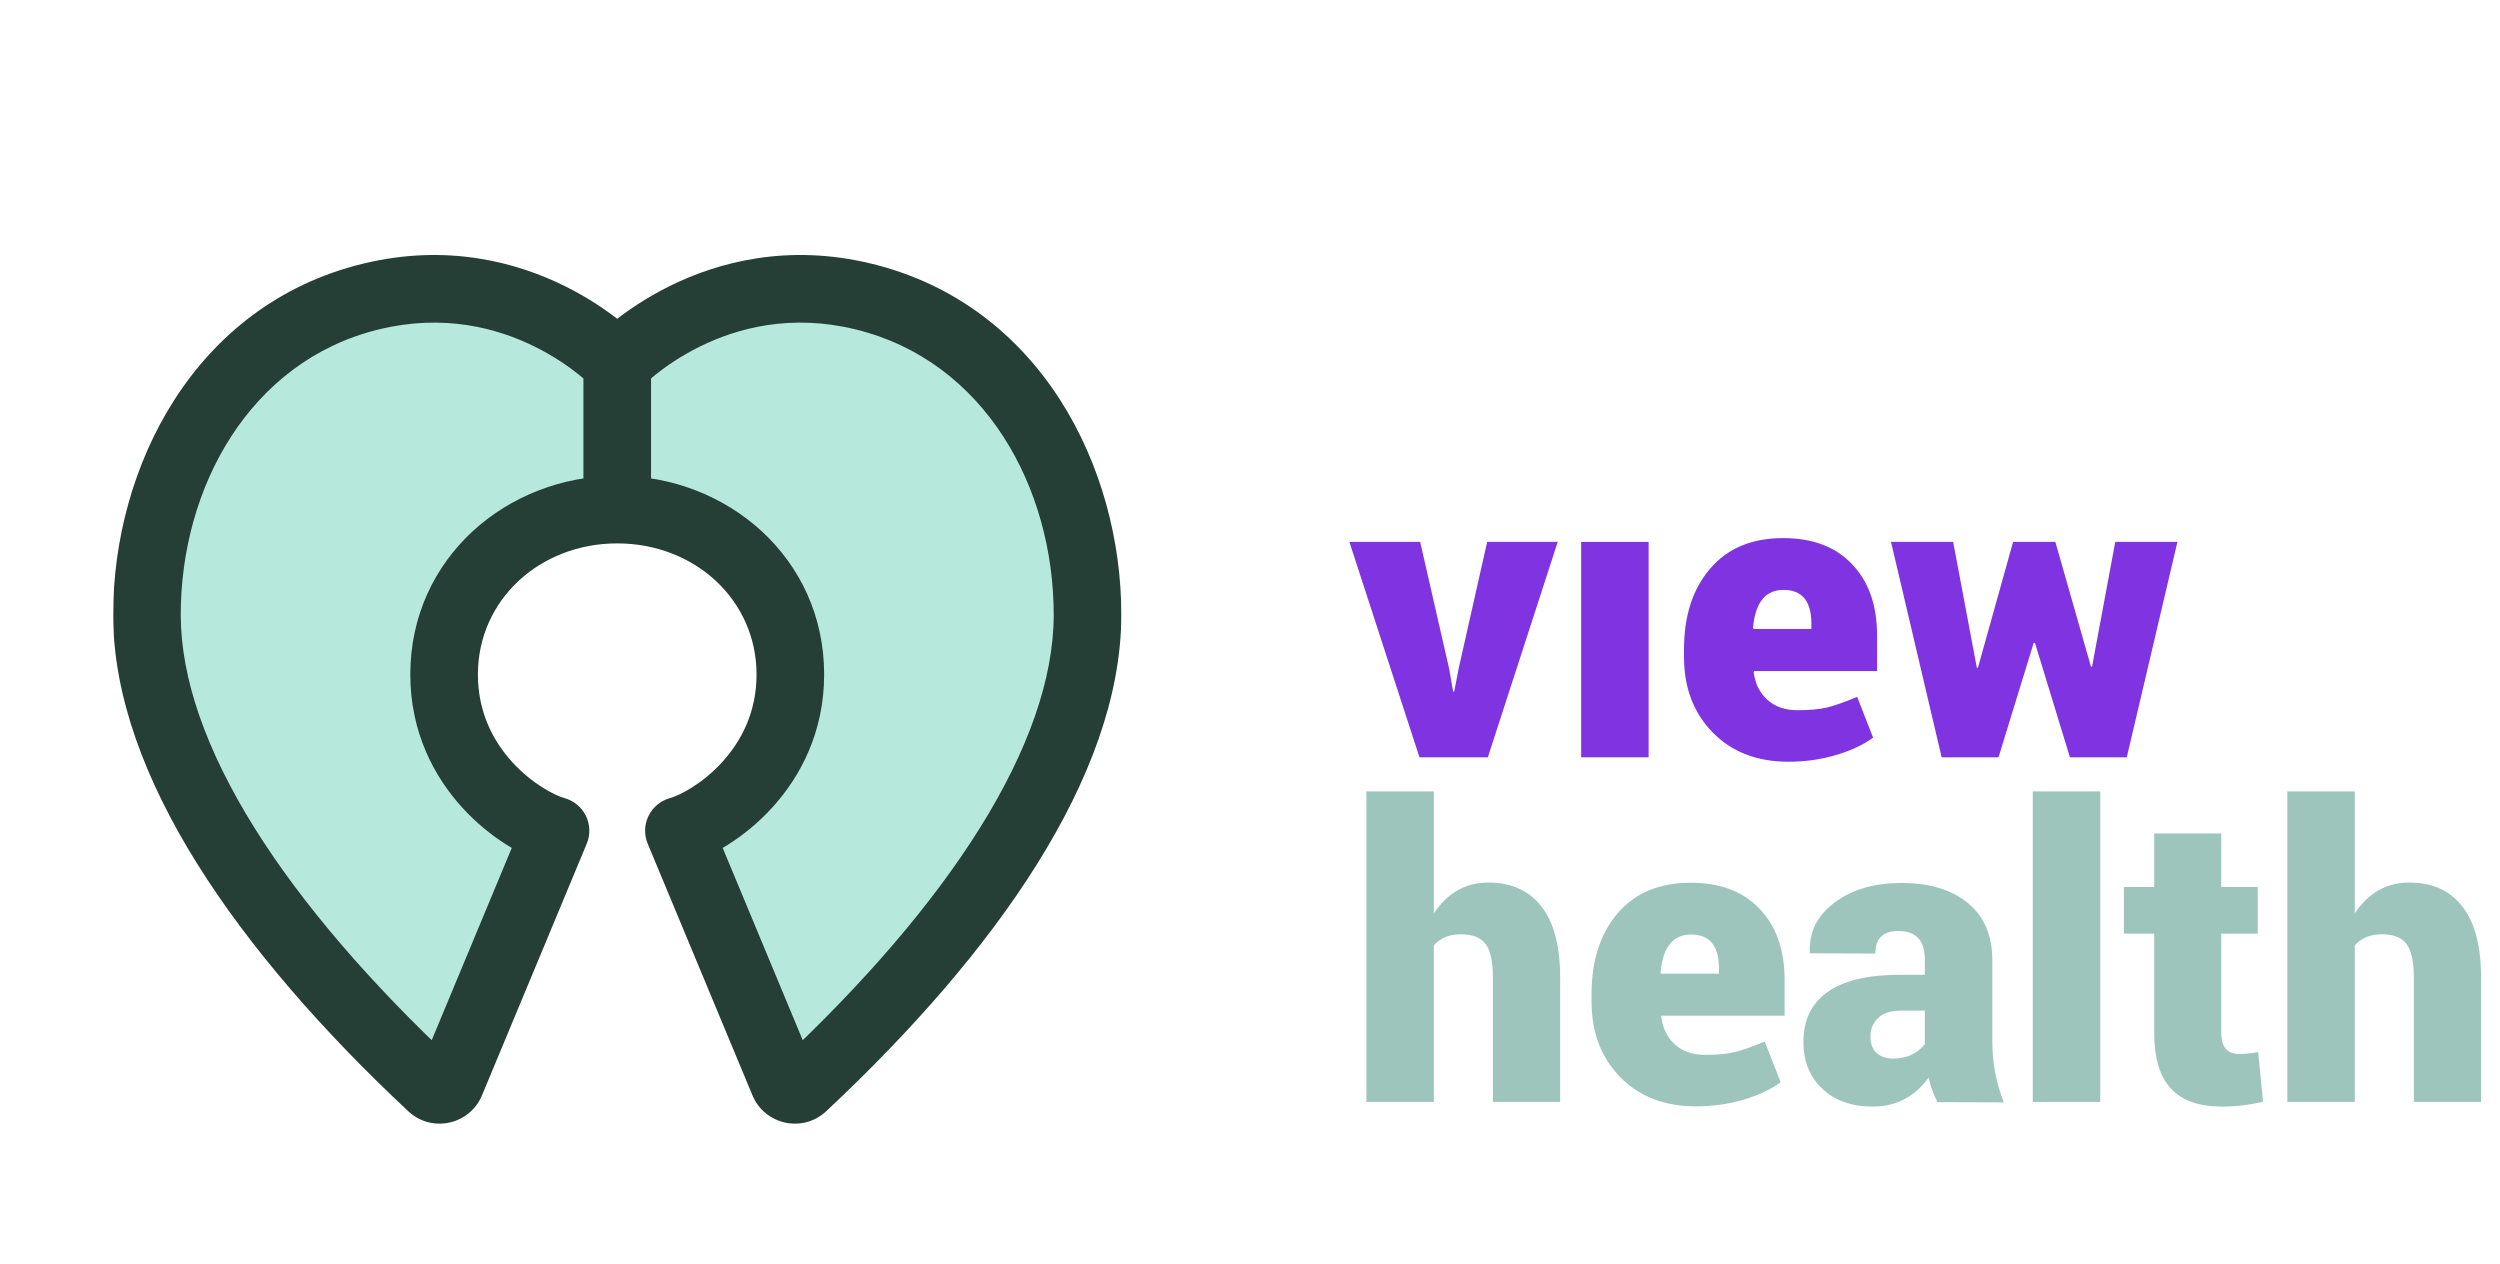 <svg width="1849" height="935" viewBox="0 0 1849 935" fill="none" xmlns="http://www.w3.org/2000/svg">
<path d="M1043.25 233.194V236.302C1043.25 264.873 1052.36 279.159 1070.57 279.159C1088.89 279.159 1098.05 264.873 1098.05 236.302V233.194C1098.05 204.623 1088.89 190.338 1070.57 190.338C1052.36 190.338 1043.25 204.623 1043.25 233.194ZM993.524 236.302V233.194C993.524 208.767 1000.34 189.138 1013.97 174.308C1027.6 159.477 1046.47 152.062 1070.57 152.062C1094.67 152.062 1113.53 159.477 1127.16 174.308C1140.8 189.138 1147.61 208.767 1147.61 233.194V236.302C1147.61 260.838 1140.8 280.522 1127.16 295.353C1113.53 310.074 1094.67 317.435 1070.57 317.435C1046.47 317.435 1027.6 310.074 1013.97 295.353C1000.34 280.631 993.524 260.947 993.524 236.302ZM1255.57 323.814C1240.63 323.814 1228.64 318.089 1219.58 306.639V382.047H1169.69V161.549H1216.31L1218.11 179.051C1227.49 165.42 1239.81 158.604 1255.08 158.604C1274.71 158.604 1289.98 166.074 1300.88 181.014C1311.79 195.954 1317.24 216.074 1317.24 241.373L1317.4 244.481C1317.4 268.908 1311.95 288.264 1301.04 302.55C1290.25 316.726 1275.09 323.814 1255.57 323.814ZM1242.98 196.881C1231.85 196.881 1224 200.916 1219.42 208.985V275.396C1223.78 282.158 1231.69 285.538 1243.14 285.538C1259.39 285.538 1267.51 271.852 1267.51 244.481L1267.67 241.373C1267.67 211.712 1259.44 196.881 1242.98 196.881ZM1428.8 215.201C1428.8 198.517 1421.93 190.174 1408.19 190.174C1394.77 190.174 1387.25 199.553 1385.61 218.309L1386.1 219.127H1428.8V215.201ZM1474.43 299.605V299.442V299.605ZM1334.58 239.901V234.176C1334.58 209.312 1341.07 189.356 1354.04 174.308C1367.02 159.259 1385.07 151.789 1408.19 151.898C1429.78 151.898 1446.68 158.332 1458.89 171.2C1471.22 184.068 1477.38 201.679 1477.38 224.034V250.206H1386.43L1386.1 251.024C1387.19 259.53 1390.57 266.345 1396.24 271.471C1401.91 276.596 1409.28 279.159 1418.33 279.159C1427.49 279.159 1434.79 278.504 1440.25 277.196C1445.7 275.887 1453.17 273.27 1462.66 269.344L1474.43 299.442C1467.13 304.785 1457.91 309.093 1446.79 312.364C1435.77 315.636 1424.11 317.271 1411.78 317.271C1388.56 317.271 1369.85 310.02 1355.68 295.516C1341.61 281.013 1334.58 262.474 1334.58 239.901ZM1497.82 154.679H1544.44L1546.41 177.088C1557.42 160.186 1572.41 151.734 1591.39 151.734C1624.54 151.734 1641.11 172.89 1641.11 215.201V314H1591.39V215.038C1591.39 206.096 1589.53 199.716 1585.83 195.899C1582.23 191.974 1576.34 190.011 1568.16 190.011C1559.98 190.011 1553.06 193.173 1547.39 199.498V314H1497.82V154.679Z" fill="white"/>
<path d="M1060.49 585.342V675.471C1070.63 660.313 1084.09 652.734 1100.89 652.734C1117.79 652.734 1130.82 658.623 1139.98 670.4C1149.25 682.069 1153.89 699.735 1153.89 723.398V815H1104.16V723.071C1104.16 711.294 1102.36 703.006 1098.76 698.208C1095.16 693.41 1089.06 691.011 1080.44 691.011C1071.94 691.011 1065.28 693.737 1060.49 699.189V815H1010.6V585.342H1060.49ZM1271.33 716.201C1271.33 699.517 1264.46 691.174 1250.72 691.174C1237.31 691.174 1229.78 700.553 1228.15 719.309L1228.64 720.127H1271.33V716.201ZM1316.97 800.605V800.442V800.605ZM1177.11 740.901V735.176C1177.11 710.312 1183.6 690.356 1196.58 675.308C1209.56 660.259 1227.6 652.789 1250.72 652.898C1272.31 652.898 1289.22 659.332 1301.43 672.2C1313.75 685.068 1319.91 702.679 1319.91 725.034V751.206H1228.97L1228.64 752.024C1229.73 760.53 1233.11 767.345 1238.78 772.471C1244.45 777.596 1251.81 780.159 1260.86 780.159C1270.02 780.159 1277.33 779.504 1282.78 778.196C1288.24 776.887 1295.71 774.27 1305.19 770.344L1316.97 800.442C1309.66 805.785 1300.45 810.093 1289.33 813.364C1278.31 816.636 1266.64 818.271 1254.32 818.271C1231.09 818.271 1212.39 811.02 1198.21 796.516C1184.15 782.013 1177.11 763.474 1177.11 740.901ZM1384.85 818.435C1369.59 818.435 1357.26 814.073 1347.89 805.349C1338.51 796.625 1333.82 785.011 1333.82 770.508C1333.82 754.368 1339.76 742.1 1351.65 733.704C1363.53 725.198 1381.47 720.945 1405.46 720.945H1423.62V709.658C1423.62 695.591 1417.08 688.557 1403.99 688.557C1392.65 688.557 1386.98 694.119 1386.98 705.242L1338.89 705.078L1338.56 704.26C1337.91 689.43 1343.96 677.216 1356.72 667.62C1369.48 657.914 1386.11 653.062 1406.61 653.062C1427.22 653.062 1443.52 658.023 1455.52 667.947C1467.51 677.87 1473.51 691.883 1473.51 709.985V770.017C1473.51 785.938 1476.35 801.042 1482.02 815.327L1432.94 815.164C1430 809.493 1427.82 803.441 1426.4 797.007C1416.04 811.292 1402.19 818.435 1384.85 818.435ZM1405.95 747.444C1398.43 747.444 1392.76 749.298 1388.94 753.005C1385.23 756.604 1383.38 761.13 1383.38 766.582C1383.38 771.925 1384.91 776.015 1387.96 778.85C1391.12 781.576 1395.16 782.939 1400.07 782.939C1409.99 782.939 1417.84 779.395 1423.62 772.307V747.444H1405.95ZM1553.33 585.342V815H1503.44V585.342H1553.33ZM1593.25 616.421H1642.81V656.006H1669.8V690.52H1642.81V763.474C1642.81 774.161 1647.12 779.504 1655.73 779.504C1661.08 779.504 1665.87 779.014 1670.13 778.032L1673.73 814.836C1663.58 817.236 1653.39 818.435 1643.14 818.435C1626.45 818.435 1613.97 814.019 1605.68 805.186C1597.39 796.353 1593.25 782.558 1593.25 763.801V690.52H1570.84V656.006H1593.25V616.421ZM1741.61 585.342V675.471C1751.75 660.313 1765.22 652.734 1782.01 652.734C1798.91 652.734 1811.95 658.623 1821.11 670.4C1830.37 682.069 1835.01 699.735 1835.01 723.398V815H1785.28V723.071C1785.28 711.294 1783.48 703.006 1779.88 698.208C1776.29 693.41 1770.18 691.011 1761.56 691.011C1753.06 691.011 1746.41 693.737 1741.61 699.189V815H1691.72V585.342H1741.61Z" fill="#9DC5BB"/>
<path d="M1050.34 400.782L1071.77 494.51L1074.72 511.358L1075.53 511.522L1078.81 494.51L1099.91 400.782H1152.09L1100.4 560.103H1049.85L998 400.782H1050.34Z" fill="#7F33E1"/>
<path d="M1219.32 400.782V560.103H1169.43V400.782H1219.32Z" fill="#7F33E1"/>
<path d="M1339.71 461.304C1339.71 444.62 1332.84 436.278 1319.1 436.278C1305.68 436.278 1298.16 445.656 1296.52 464.412L1297.01 465.23H1339.71V461.304ZM1245.49 486.004V480.279C1245.49 455.416 1251.98 435.46 1264.95 420.411C1277.93 405.362 1295.98 397.892 1319.1 398.001C1340.69 398.001 1357.59 404.435 1369.8 417.303C1382.13 430.171 1388.29 447.782 1388.29 470.137V496.309H1297.34L1297.01 497.127C1298.1 505.633 1301.48 512.449 1307.16 517.574C1312.83 522.699 1320.19 525.262 1329.24 525.262C1338.4 525.262 1345.7 524.608 1351.16 523.299C1356.61 521.99 1364.08 519.373 1373.57 515.447L1385.34 545.545C1378.04 550.889 1368.82 555.196 1357.7 558.467C1346.69 561.739 1335.02 563.375 1322.69 563.375C1299.47 563.375 1280.77 556.123 1266.59 541.619C1252.52 527.116 1245.49 508.577 1245.49 486.004Z" fill="#7F33E1"/>
<path d="M1520.13 400.782L1546.46 493.038H1547.28L1564.46 400.782H1610.42L1572.96 560.103H1530.92L1505.08 475.535H1504.1L1478.09 560.103H1436.05L1398.59 400.782H1444.56L1462.06 493.856H1462.88L1488.89 400.782H1520.13Z" fill="#7F33E1"/>
<g filter="url(#filter0_d)">
<mask id="path-4-outside-1" maskUnits="userSpaceOnUse" x="83.67" y="169.601" width="746" height="644" fill="black">
<rect fill="white" x="83.67" y="169.601" width="746" height="644"/>
<path fill-rule="evenodd" clip-rule="evenodd" d="M410.876 596.397L333.4 782.507C331 788.272 323.593 789.891 319.034 785.624C193.993 668.573 108.67 543.887 108.67 436.64C108.67 335.396 163.84 228.362 274.144 201.368C384.448 174.373 456.498 250.906 456.498 250.906V358.894C387.264 358.894 328.463 410.111 328.463 480.819C328.463 551.526 386.338 589.598 410.876 596.397ZM502.124 596.398L579.6 782.508C582 788.273 589.407 789.892 593.966 785.624C719.007 668.573 804.33 543.887 804.33 436.64C804.33 335.397 749.16 228.363 638.856 201.369C528.552 174.374 456.502 250.907 456.502 250.907V358.895C525.736 358.895 584.537 410.112 584.537 480.819C584.537 551.526 526.662 589.599 502.124 596.398Z"/>
</mask>
<path fill-rule="evenodd" clip-rule="evenodd" d="M410.876 596.397L333.4 782.507C331 788.272 323.593 789.891 319.034 785.624C193.993 668.573 108.67 543.887 108.67 436.64C108.67 335.396 163.84 228.362 274.144 201.368C384.448 174.373 456.498 250.906 456.498 250.906V358.894C387.264 358.894 328.463 410.111 328.463 480.819C328.463 551.526 386.338 589.598 410.876 596.397ZM502.124 596.398L579.6 782.508C582 788.273 589.407 789.892 593.966 785.624C719.007 668.573 804.33 543.887 804.33 436.64C804.33 335.397 749.16 228.363 638.856 201.369C528.552 174.374 456.502 250.907 456.502 250.907V358.895C525.736 358.895 584.537 410.112 584.537 480.819C584.537 551.526 526.662 589.599 502.124 596.398Z" fill="#B6E8DB"/>
<path d="M333.4 782.507L356.48 792.115L356.48 792.115L333.4 782.507ZM410.876 596.397L433.956 606.005C436.712 599.386 436.493 591.902 433.355 585.455C430.216 579.008 424.461 574.219 417.551 572.305L410.876 596.397ZM319.034 785.624L301.949 803.875L301.949 803.875L319.034 785.624ZM274.144 201.368L268.201 177.084L268.201 177.084L274.144 201.368ZM456.498 250.906H481.498C481.498 244.537 479.067 238.408 474.701 233.77L456.498 250.906ZM456.498 358.894V383.894C470.305 383.894 481.498 372.701 481.498 358.894H456.498ZM579.6 782.508L602.68 772.9L602.68 772.9L579.6 782.508ZM502.124 596.398L495.449 572.305C488.539 574.22 482.784 579.009 479.645 585.456C476.507 591.903 476.288 599.387 479.044 606.006L502.124 596.398ZM593.966 785.624L611.05 803.876L611.051 803.876L593.966 785.624ZM638.856 201.369L644.799 177.085L644.799 177.085L638.856 201.369ZM456.502 250.907L438.299 233.771C433.933 238.409 431.502 244.538 431.502 250.907H456.502ZM456.502 358.895H431.502C431.502 372.702 442.695 383.895 456.502 383.895V358.895ZM356.48 792.115L433.956 606.005L387.796 586.789L310.32 772.899L356.48 792.115ZM301.949 803.875C319.339 820.153 347.424 813.868 356.48 792.115L310.32 772.899C314.575 762.677 327.848 759.629 336.119 767.372L301.949 803.875ZM83.67 436.64C83.67 496.691 107.44 559.317 145.755 620.694C184.206 682.29 238.392 744.379 301.949 803.875L336.119 767.372C274.635 709.817 223.639 651.037 188.169 594.217C152.562 537.176 133.67 483.835 133.67 436.64H83.67ZM268.201 177.084C143.119 207.695 83.67 328.038 83.67 436.64H133.67C133.67 342.753 184.56 249.029 280.087 225.651L268.201 177.084ZM456.498 250.906C474.701 233.77 474.693 233.761 474.684 233.752C474.681 233.749 474.672 233.74 474.666 233.733C474.653 233.719 474.639 233.705 474.624 233.689C474.594 233.657 474.56 233.621 474.52 233.58C474.442 233.498 474.346 233.397 474.231 233.279C474.002 233.044 473.701 232.737 473.329 232.365C472.584 231.621 471.554 230.616 470.245 229.395C467.631 226.954 463.892 223.638 459.093 219.815C449.521 212.191 435.578 202.431 417.785 193.614C382.064 175.912 330.398 161.863 268.201 177.084L280.087 225.651C328.193 213.878 367.704 224.598 395.584 238.414C409.592 245.356 420.556 253.043 427.941 258.925C431.62 261.855 434.372 264.307 436.128 265.947C437.005 266.765 437.631 267.378 437.995 267.742C438.178 267.924 438.295 268.044 438.345 268.096C438.37 268.122 438.379 268.131 438.371 268.122C438.367 268.118 438.358 268.109 438.346 268.096C438.339 268.09 438.332 268.082 438.324 268.073C438.32 268.069 438.312 268.061 438.31 268.059C438.303 268.051 438.295 268.043 456.498 250.906ZM481.498 358.894V250.906H431.498V358.894H481.498ZM353.463 480.819C353.463 425.676 399.245 383.894 456.498 383.894V333.894C375.282 333.894 303.463 394.546 303.463 480.819H353.463ZM417.551 572.305C410.292 570.293 393.648 561.837 378.93 545.717C364.765 530.203 353.463 508.798 353.463 480.819H303.463C303.463 523.546 321.098 556.531 342.005 579.43C362.359 601.723 386.922 615.702 404.201 620.489L417.551 572.305ZM602.68 772.9L525.204 586.79L479.044 606.006L556.52 792.116L602.68 772.9ZM576.881 767.373C585.152 759.631 598.425 762.677 602.68 772.9L556.52 792.116C565.576 813.869 593.661 820.154 611.05 803.876L576.881 767.373ZM779.33 436.64C779.33 483.836 760.438 537.177 724.831 594.217C689.361 651.038 638.365 709.818 576.881 767.373L611.051 803.876C674.608 744.38 728.794 682.291 767.245 620.694C805.56 559.317 829.33 496.692 829.33 436.64H779.33ZM632.913 225.652C728.44 249.03 779.33 342.754 779.33 436.64H829.33C829.33 328.039 769.881 207.696 644.799 177.085L632.913 225.652ZM456.502 250.907C474.704 268.044 474.697 268.052 474.69 268.06C474.687 268.062 474.68 268.07 474.676 268.074C474.668 268.083 474.66 268.091 474.654 268.097C474.642 268.11 474.633 268.119 474.629 268.123C474.621 268.132 474.63 268.123 474.655 268.097C474.705 268.045 474.822 267.925 475.005 267.743C475.369 267.379 475.995 266.766 476.872 265.947C478.628 264.308 481.38 261.856 485.059 258.926C492.444 253.044 503.407 245.357 517.416 238.415C545.296 224.599 584.807 213.879 632.913 225.652L644.799 177.085C582.602 161.864 530.936 175.913 495.214 193.615C477.422 202.432 463.479 212.192 453.907 219.816C449.108 223.638 445.369 226.955 442.755 229.396C441.446 230.617 440.416 231.622 439.671 232.366C439.299 232.738 438.998 233.044 438.769 233.28C438.654 233.398 438.558 233.499 438.48 233.581C438.44 233.622 438.406 233.658 438.376 233.69C438.361 233.706 438.347 233.72 438.334 233.734C438.328 233.741 438.319 233.75 438.316 233.753C438.307 233.762 438.299 233.771 456.502 250.907ZM481.502 358.895V250.907H431.502V358.895H481.502ZM609.537 480.819C609.537 394.547 537.717 333.895 456.502 333.895V383.895C513.755 383.895 559.537 425.677 559.537 480.819H609.537ZM508.799 620.49C526.078 615.703 550.641 601.724 570.995 579.431C591.902 556.532 609.537 523.547 609.537 480.819H559.537C559.537 508.799 548.235 530.204 534.07 545.718C519.352 561.838 502.708 570.294 495.449 572.305L508.799 620.49Z" fill="#253E36" mask="url(#path-4-outside-1)"/>
</g>
<defs>
<filter id="filter0_d" x="0" y="90" width="913" height="828" filterUnits="userSpaceOnUse" color-interpolation-filters="sRGB">
<feFlood flood-opacity="0" result="BackgroundImageFix"/>
<feColorMatrix in="SourceAlpha" type="matrix" values="0 0 0 0 0 0 0 0 0 0 0 0 0 0 0 0 0 0 127 0"/>
<feOffset dy="18"/>
<feGaussianBlur stdDeviation="21.5"/>
<feColorMatrix type="matrix" values="0 0 0 0 0 0 0 0 0 0 0 0 0 0 0 0 0 0 0.13 0"/>
<feBlend mode="normal" in2="BackgroundImageFix" result="effect1_dropShadow"/>
<feBlend mode="normal" in="SourceGraphic" in2="effect1_dropShadow" result="shape"/>
</filter>
</defs>
</svg>
